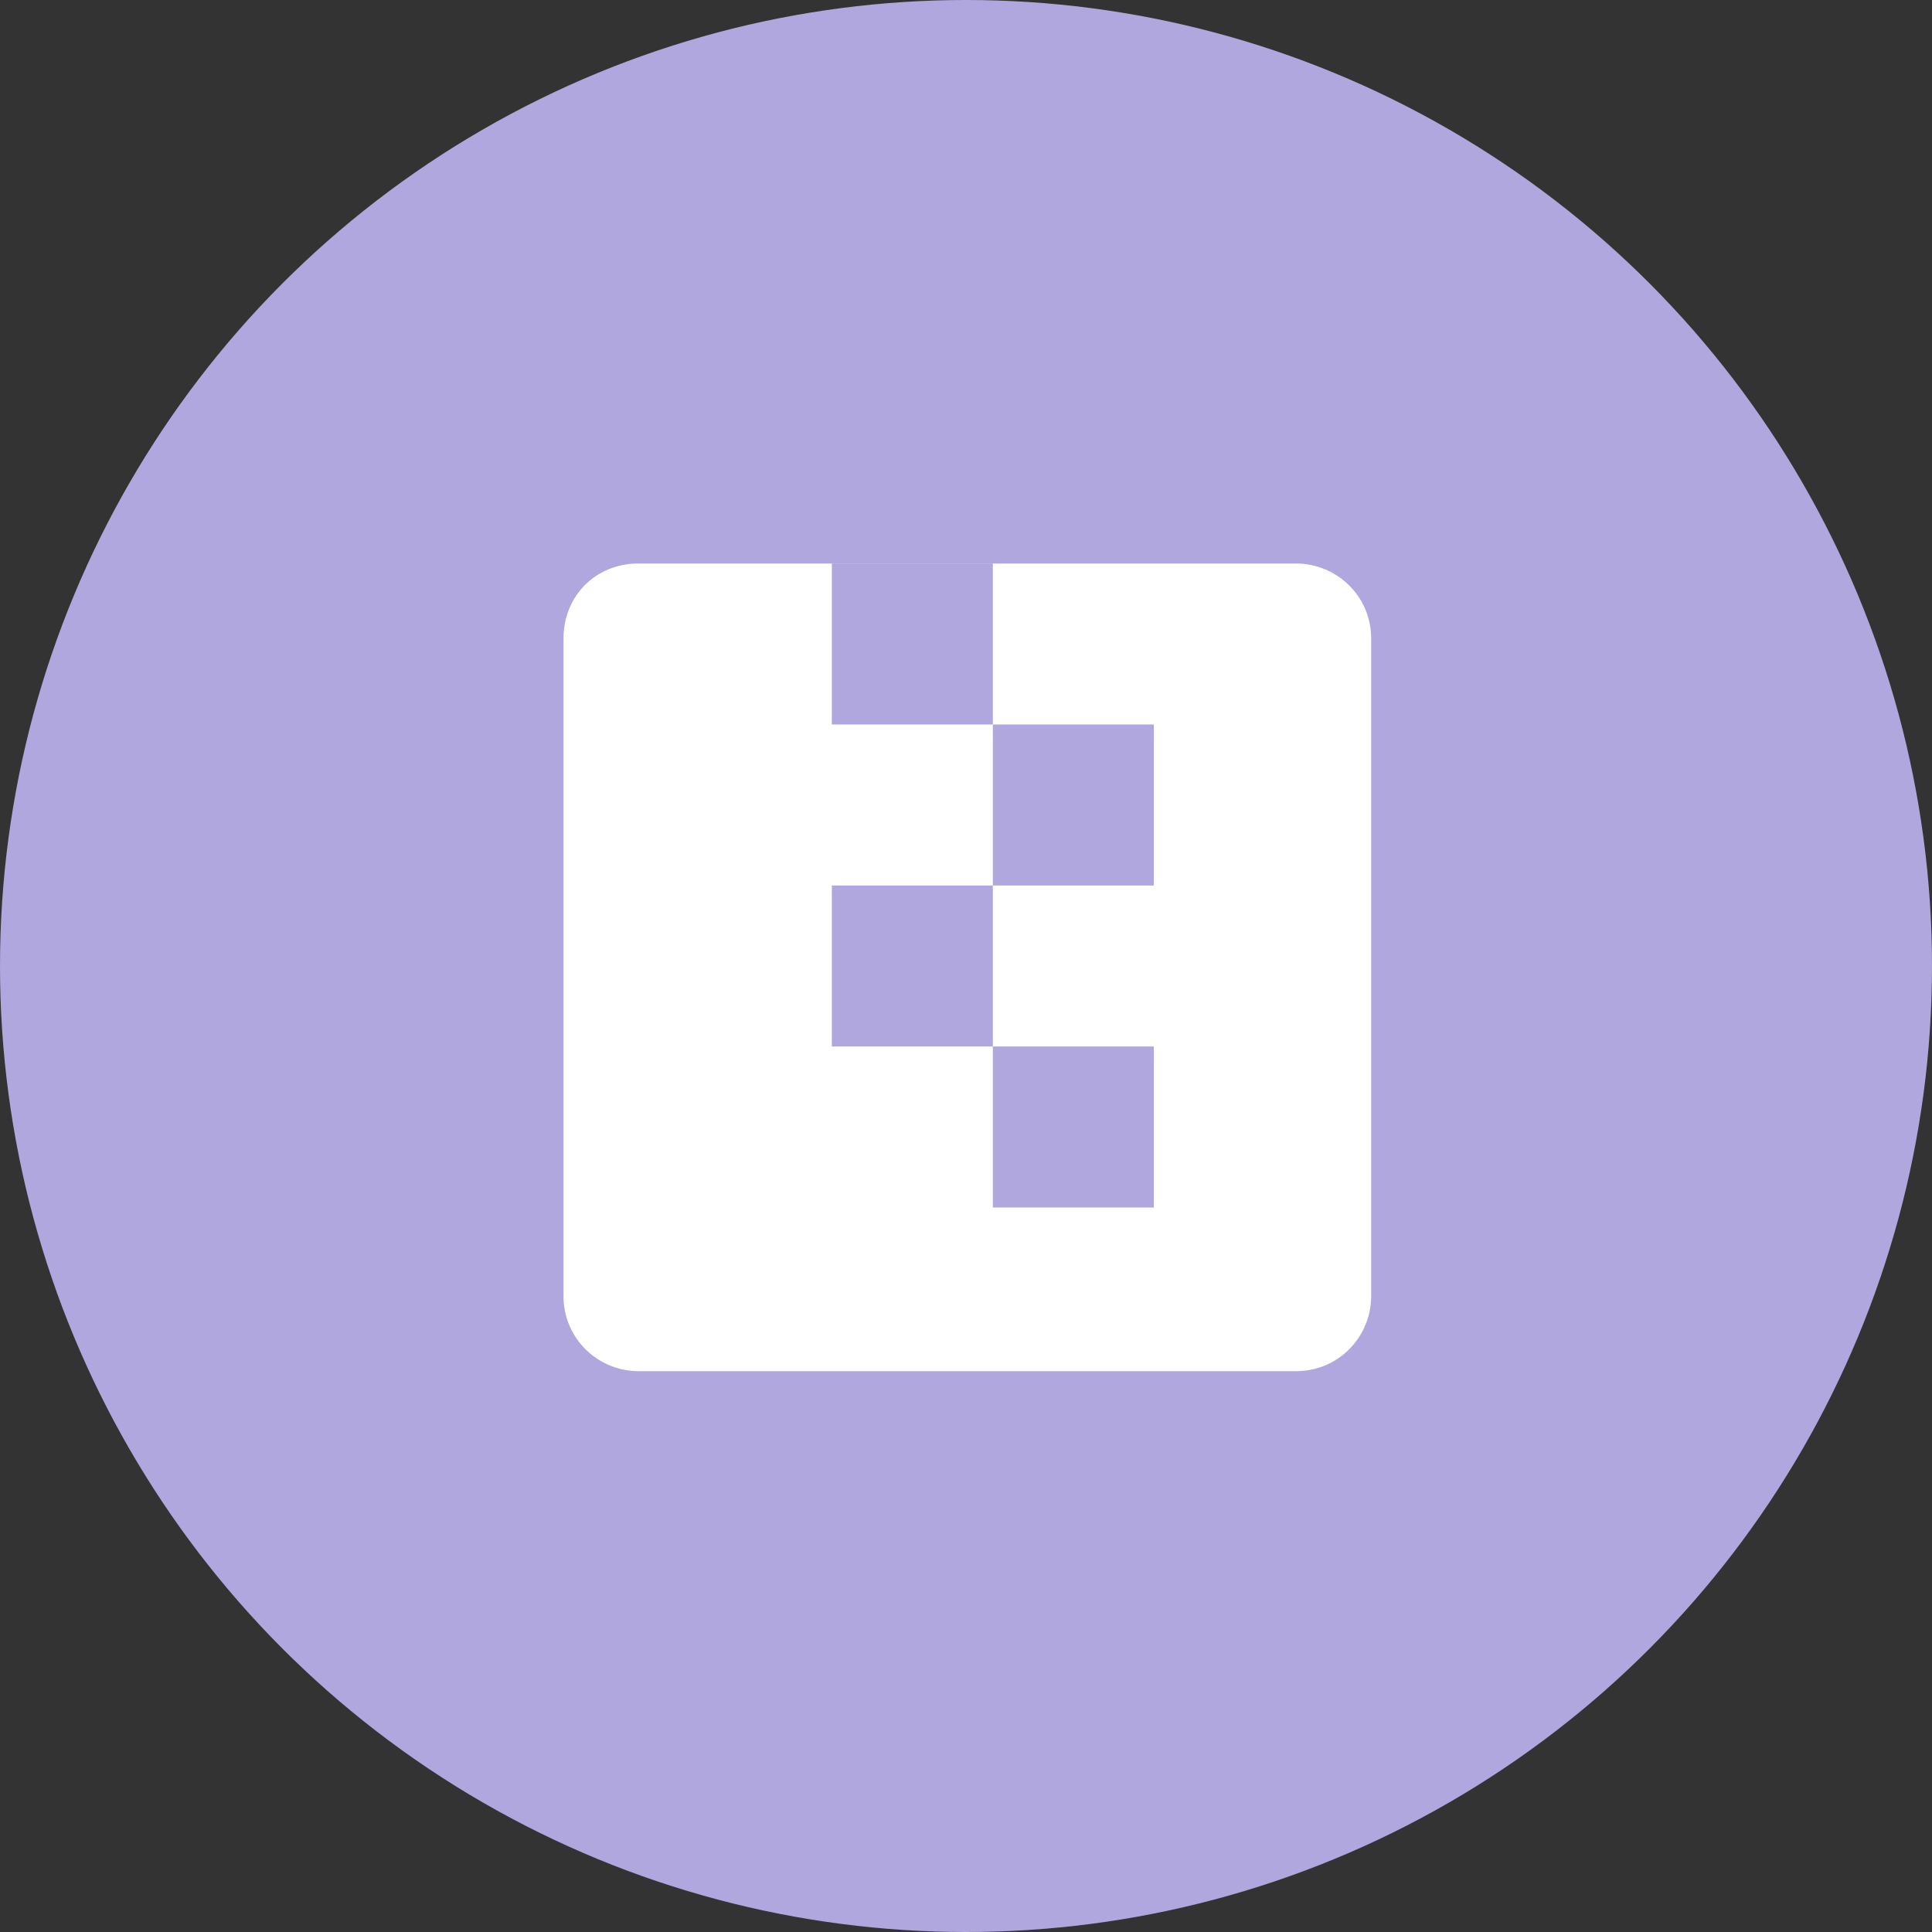 <?xml version="1.0" encoding="utf-8"?>
<!-- Generator: Adobe Illustrator 21.0.0, SVG Export Plug-In . SVG Version: 6.00 Build 0)  -->
<svg version="1.1" id="图层_1" xmlns="http://www.w3.org/2000/svg" xmlns:xlink="http://www.w3.org/1999/xlink" x="0px" y="0px"
	 viewBox="0 0 72 72" style="enable-background:new 0 0 72 72;" xml:space="preserve">
<rect x="0" y="0" width="72" height="72" fill="#333333" stroke="none"/>
<style type="text/css">
	.st0{fill:#B0A7DE;}
	.st1{fill:#FFFFFF;}
</style>
<g id="列表图标_x2F_60px_x2F_压缩包">
	<circle id="Oval-Copy-9" class="st0" cx="36" cy="36" r="36"/>
	<path id="Rectangle-2-Copy-11" class="st1" d="M23.8,21h24.5c1.5,0,2.8,1.2,2.8,2.8v24.5c0,1.5-1.2,2.8-2.8,2.8H23.8
		c-1.5,0-2.8-1.2-2.8-2.8V23.8C21,22.2,22.2,21,23.8,21z"/>
	<rect id="Rectangle-16-Copy-5" x="31" y="21" class="st0" width="6" height="6"/>
	<rect id="Rectangle-16-Copy-6" x="31" y="33" class="st0" width="6" height="6"/>
	<rect id="Rectangle-16-Copy-8" x="37" y="27" class="st0" width="6" height="6"/>
	<rect id="Rectangle-16-Copy-9" x="37" y="39" class="st0" width="6" height="6"/>
</g>
</svg>
